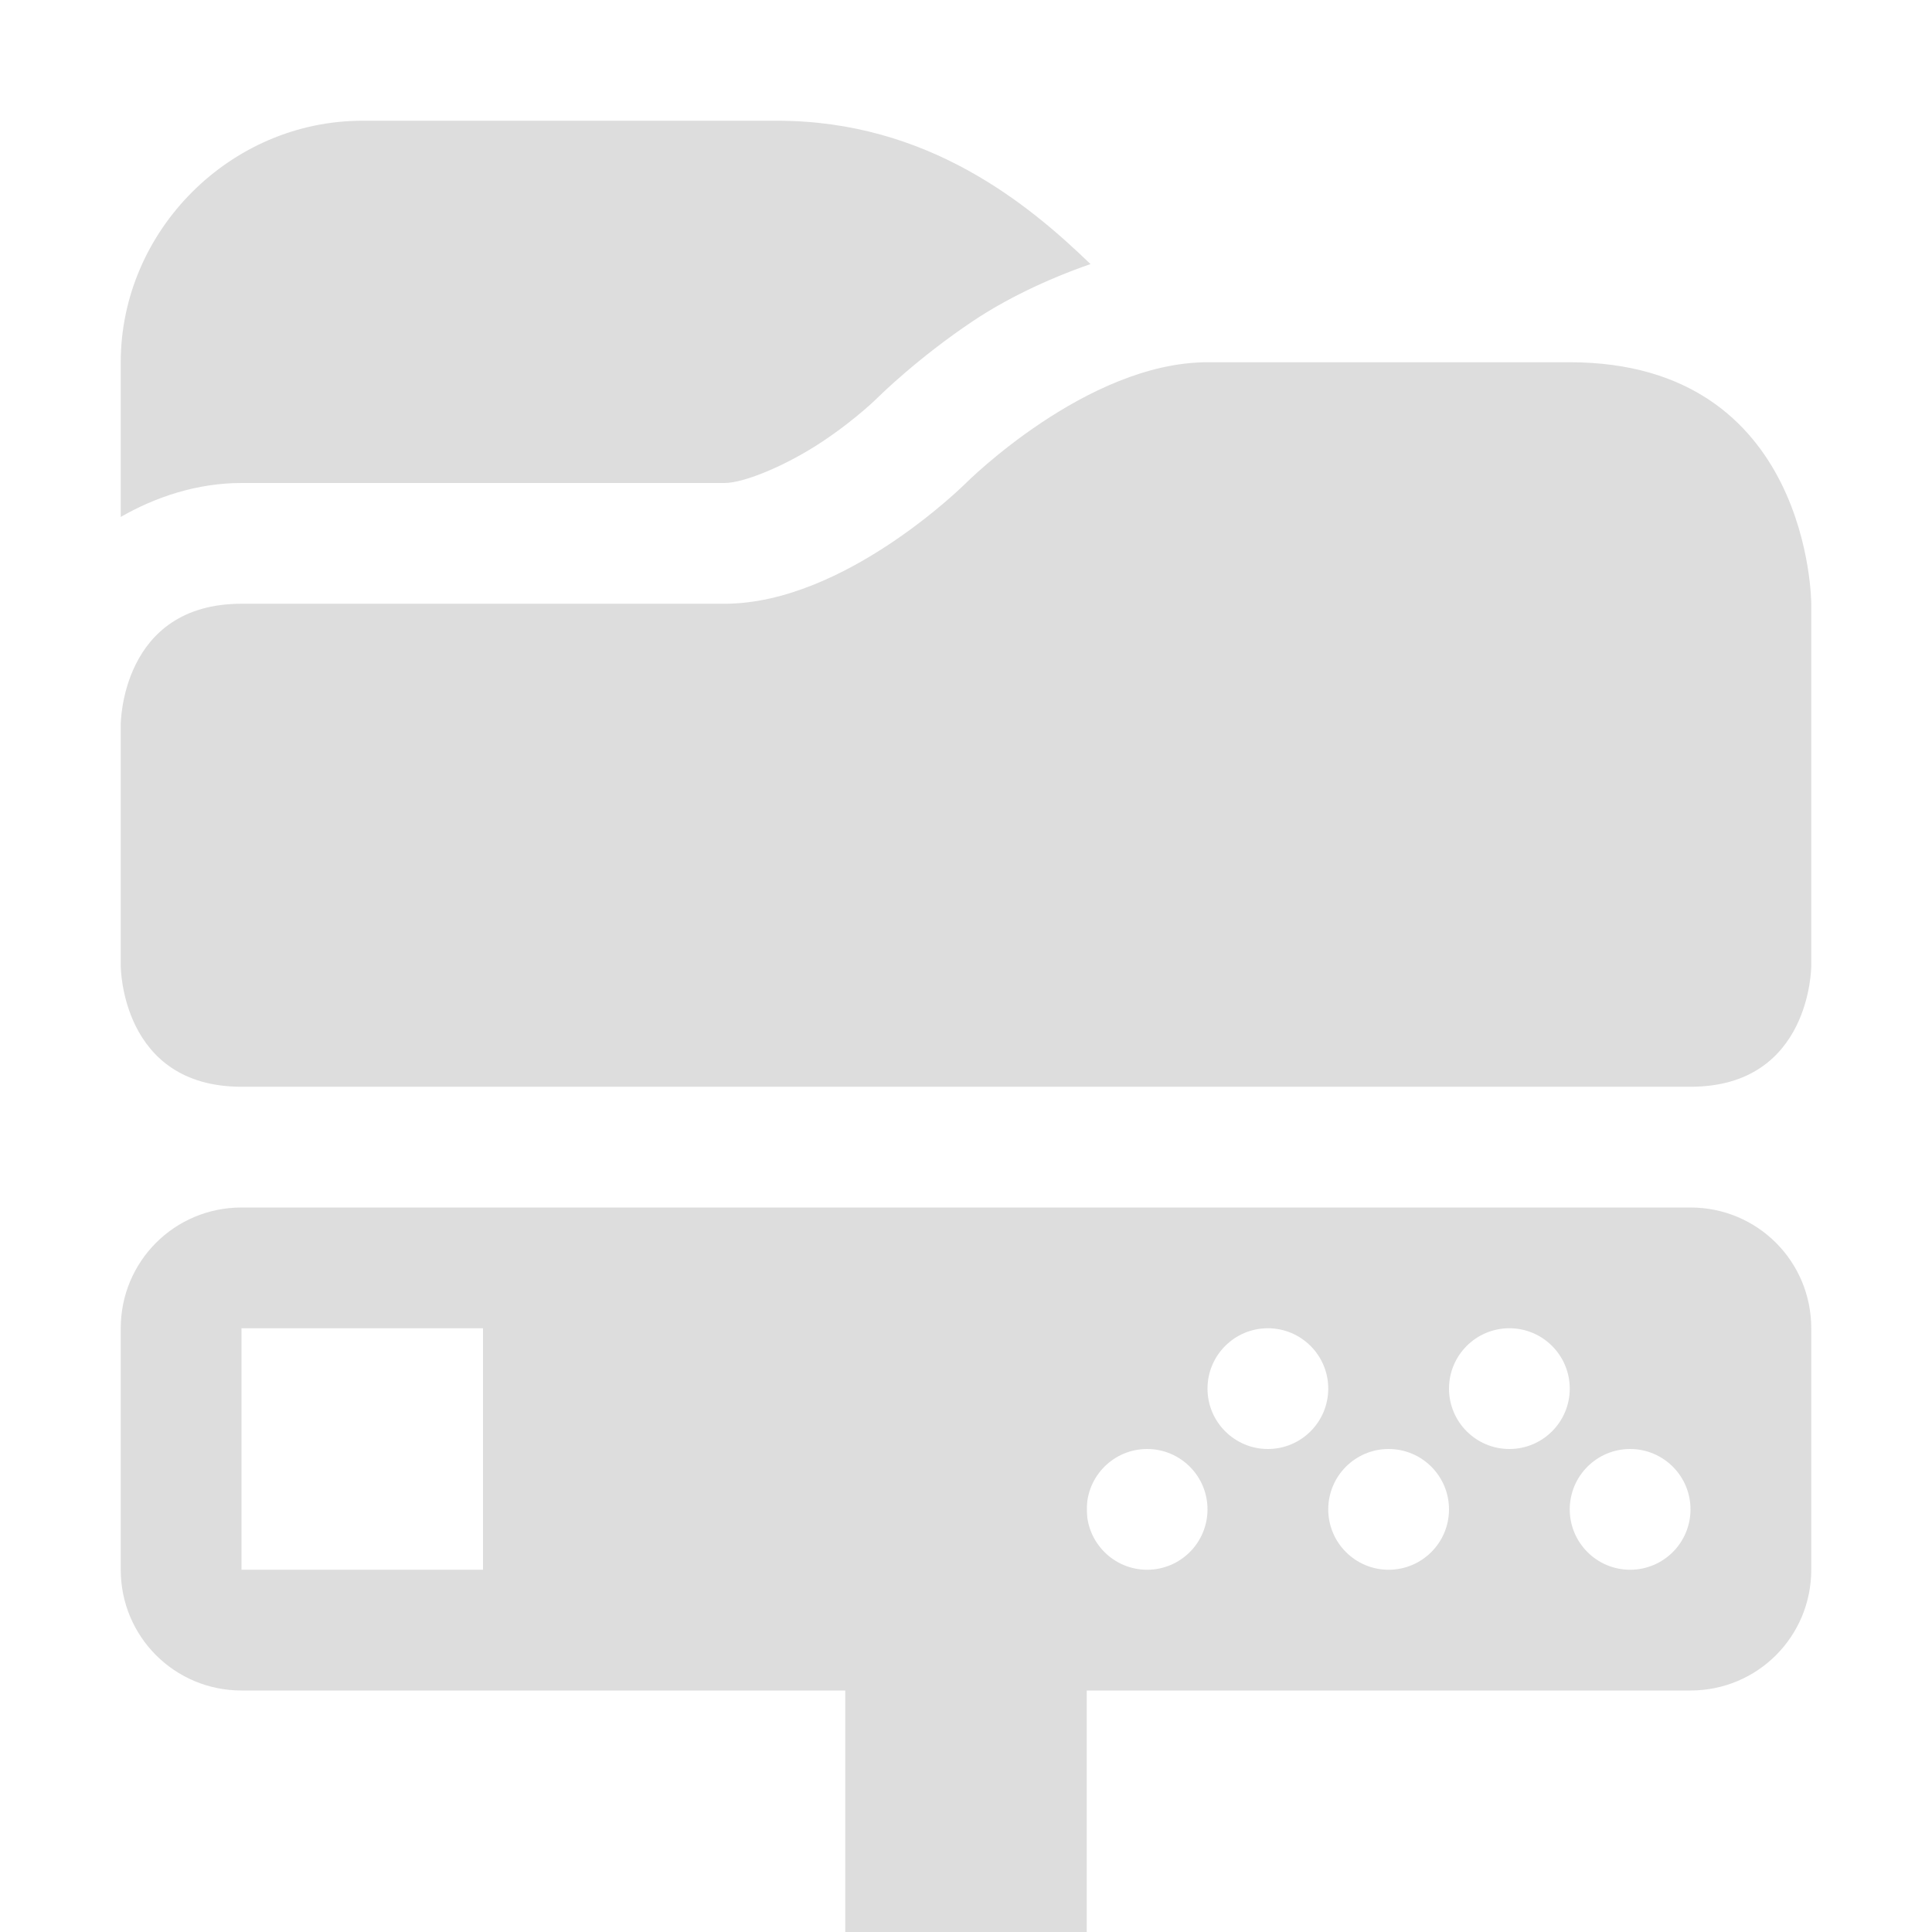 <?xml version='1.0' encoding='UTF-8' standalone='no'?>
<!-- Created with Inkscape (http://www.inkscape.org/) -->

<svg xmlns:cc='http://creativecommons.org/ns#' xmlns:dc='http://purl.org/dc/elements/1.1/' sodipodi:docname='folder-remote-symbolic.svg' height='16' id='svg7384' xmlns:inkscape='http://www.inkscape.org/namespaces/inkscape' xmlns:osb='http://www.openswatchbook.org/uri/2009/osb' xmlns:rdf='http://www.w3.org/1999/02/22-rdf-syntax-ns#' xmlns:sodipodi='http://sodipodi.sourceforge.net/DTD/sodipodi-0.dtd' style='enable-background:new' xmlns:svg='http://www.w3.org/2000/svg' inkscape:version='0.48.4 r9939' version='1.1' width='16' xmlns:xlink='http://www.w3.org/1999/xlink' xmlns='http://www.w3.org/2000/svg'>
  <sodipodi:namedview inkscape:bbox-nodes='false' inkscape:bbox-paths='true' bordercolor='#666666' borderlayer='false' borderopacity='1' inkscape:current-layer='layer1' inkscape:cx='64.869525' inkscape:cy='24.82382' gridtolerance='10' inkscape:guide-bbox='true' guidetolerance='10' id='namedview88' inkscape:object-nodes='false' inkscape:object-paths='false' objecttolerance='10' pagecolor='#333333' inkscape:pageopacity='1' inkscape:pageshadow='2' showborder='true' showgrid='false' showguides='true' inkscape:showpageshadow='true' inkscape:snap-bbox='true' inkscape:snap-bbox-midpoints='false' inkscape:snap-global='true' inkscape:snap-grids='true' inkscape:snap-nodes='true' inkscape:snap-others='false' inkscape:snap-to-guides='true' inkscape:window-height='711' inkscape:window-maximized='1' inkscape:window-width='1366' inkscape:window-x='0' inkscape:window-y='27' inkscape:zoom='1'>
    <inkscape:grid empspacing='2' enabled='true' id='grid4866' originx='-440px' originy='-590px' snapvisiblegridlinesonly='true' spacingx='1px' spacingy='1px' type='xygrid' visible='true'/>
  </sodipodi:namedview>
  <title id='title8473'>Moka Symbolic Icon Theme</title>
  <defs id='defs7386'>
    <linearGradient id='linearGradient5606' osb:paint='solid'>
      <stop id='stop5608' offset='0' style='stop-color:#000000;stop-opacity:1;'/>
    </linearGradient>
    <filter inkscape:collect='always' color-interpolation-filters='sRGB' id='filter7554'>
      <feBlend inkscape:collect='always' id='feBlend7556' in2='BackgroundImage' mode='darken'/>
    </filter>
    <linearGradient inkscape:collect='always' gradientTransform='matrix(0.081,0,0,0.079,540.814,254.847)' gradientUnits='userSpaceOnUse' xlink:href='#linearGradient3785' id='linearGradient3189' x1='365.512' x2='365.978' y1='408.397' y2='520.171'/>
    <linearGradient id='linearGradient3785'>
      <stop id='stop3787' offset='0' style='stop-color:#384880;stop-opacity:1;'/>
      <stop id='stop3789' offset='1' style='stop-color:#000000;stop-opacity:1;'/>
    </linearGradient>
  </defs>
  <g inkscape:groupmode='layer' id='layer9' inkscape:label='status' style='display:inline' transform='translate(-681,373)'/>
  <g inkscape:groupmode='layer' id='layer10' inkscape:label='devices' style='display:inline;filter:url(#filter7554)' transform='translate(-681,373)'/>
  <g inkscape:groupmode='layer' id='layer1' inkscape:label='places' style='display:inline' transform='translate(-440,-244)'>
    <path inkscape:connector-curvature='0' d='m 453,247 c 2,0 2,2 2,2 l 10e-6,3 c 0,0 0,1 -1,1 l -12,0 c -1,0 -1,-1 -1,-1 l 2e-5,-2 c 0,0 0,-1 1,-1 l 4,1e-5 c 1,0 2,-1 2,-1 0,0 1,-1 2,-1 z' id='path4742' sodipodi:nodetypes='scccsccsscss' style='font-size:medium;font-style:normal;font-variant:normal;font-weight:normal;font-stretch:normal;text-indent:0;text-align:start;text-decoration:none;line-height:normal;letter-spacing:normal;word-spacing:normal;text-transform:none;direction:ltr;block-progression:tb;writing-mode:lr-tb;text-anchor:start;baseline-shift:baseline;color:#000000;fill:#dddddd;fill-opacity:1;fill-rule:nonzero;stroke:none;stroke-width:2;marker:none;visibility:visible;display:inline;overflow:visible;enable-background:accumulate;font-family:Sans;-inkscape-font-specification:Sans'/>
    
    <rect height='4' id='rect4780' ry='0' style='color:#bebebe;fill:#dddddd;fill-opacity:1;fill-rule:nonzero;stroke:none;stroke-width:2;marker:none;visibility:visible;display:inline;overflow:visible;enable-background:accumulate' width='2' x='447' y='256'/>
    <path inkscape:connector-curvature='0' d='m 443,245 c -1.091,0 -2,0.909 -2,2 l 0,1.281 C 441.289,248.115 441.633,248 442,248 l 4,0 c 0.167,0 0.523,-0.151 0.812,-0.344 0.29,-0.193 0.469,-0.375 0.469,-0.375 0,0 0.321,-0.318 0.781,-0.625 0.258,-0.172 0.594,-0.339 0.969,-0.469 C 448.517,245.69 447.684,245 446.438,245 L 443,245 z m 7,3 c -0.167,0 -0.523,0.151 -0.812,0.344 -0.29,0.193 -0.469,0.375 -0.469,0.375 0,0 -0.321,0.318 -0.781,0.625 C 447.477,249.651 446.833,250 446,250 l -4,0 0,1.406 c 0.5,0.364 1,0.594 1,0.594 l 10,0 0,-1 0,-3 -3,0 z' id='rect4782' style='font-size:medium;font-style:normal;font-variant:normal;font-weight:normal;font-stretch:normal;text-indent:0;text-align:start;text-decoration:none;line-height:normal;letter-spacing:normal;word-spacing:normal;text-transform:none;direction:ltr;block-progression:tb;writing-mode:lr-tb;text-anchor:start;baseline-shift:baseline;color:#bebebe;fill:#dddddd;fill-opacity:1;stroke:none;stroke-width:2;marker:none;visibility:visible;display:inline;overflow:visible;enable-background:accumulate;font-family:Sans;-inkscape-font-specification:Sans'/>
    <path inkscape:connector-curvature='0' d='m 442,254 c -0.554,0 -1,0.446 -1,1 l 0,2 c 0,0.554 0.446,1 1,1 l 12,0 c 0.554,0 1,-0.446 1,-1 l 0,-2 c 0,-0.554 -0.446,-1 -1,-1 z m 0,1 1,0 1,0 0,1 0,1 -1,0 -1,0 0,-1 z m 8.5,0 c 0.276,0 0.5,0.224 0.5,0.5 0,0.276 -0.224,0.5 -0.5,0.5 -0.276,0 -0.5,-0.224 -0.5,-0.5 0,-0.276 0.224,-0.5 0.5,-0.5 z m 2,0 c 0.276,0 0.5,0.224 0.5,0.5 0,0.276 -0.224,0.5 -0.5,0.5 -0.276,0 -0.5,-0.224 -0.5,-0.5 0,-0.276 0.224,-0.5 0.5,-0.5 z m -3,1 c 0.276,0 0.5,0.224 0.5,0.5 0,0.276 -0.224,0.5 -0.5,0.5 -0.276,0 -0.5,-0.224 -0.5,-0.5 0,-0.276 0.224,-0.5 0.5,-0.5 z m 2,0 c 0.276,0 0.5,0.224 0.5,0.5 0,0.276 -0.224,0.5 -0.5,0.5 -0.276,0 -0.5,-0.224 -0.5,-0.5 0,-0.276 0.224,-0.5 0.5,-0.5 z m 2,0 c 0.276,0 0.5,0.224 0.5,0.5 0,0.276 -0.224,0.5 -0.5,0.5 -0.276,0 -0.5,-0.224 -0.5,-0.5 0,-0.276 0.224,-0.5 0.5,-0.5 z' id='rect4532-3' sodipodi:nodetypes='ssssssssscccccccccsssssssssssssssssssssssss' style='fill:#dddddd;fill-opacity:1;stroke:none;display:inline;enable-background:new'/>
  </g>
  <g inkscape:groupmode='layer' id='layer14' inkscape:label='mimetypes' style='display:inline' transform='translate(-681,373)'/>
  <g inkscape:groupmode='layer' id='layer15' inkscape:label='emblems' style='display:inline' transform='translate(-681,373)'/>
  <g inkscape:groupmode='layer' id='g71291' inkscape:label='emotes' style='display:inline' transform='translate(-681,373)'/>
  <g inkscape:groupmode='layer' id='g4953' inkscape:label='categories' style='display:inline' transform='translate(-681,373)'/>
  <g inkscape:groupmode='layer' id='layer12' inkscape:label='actions' style='display:inline' transform='translate(-681,373)'/>
</svg>
